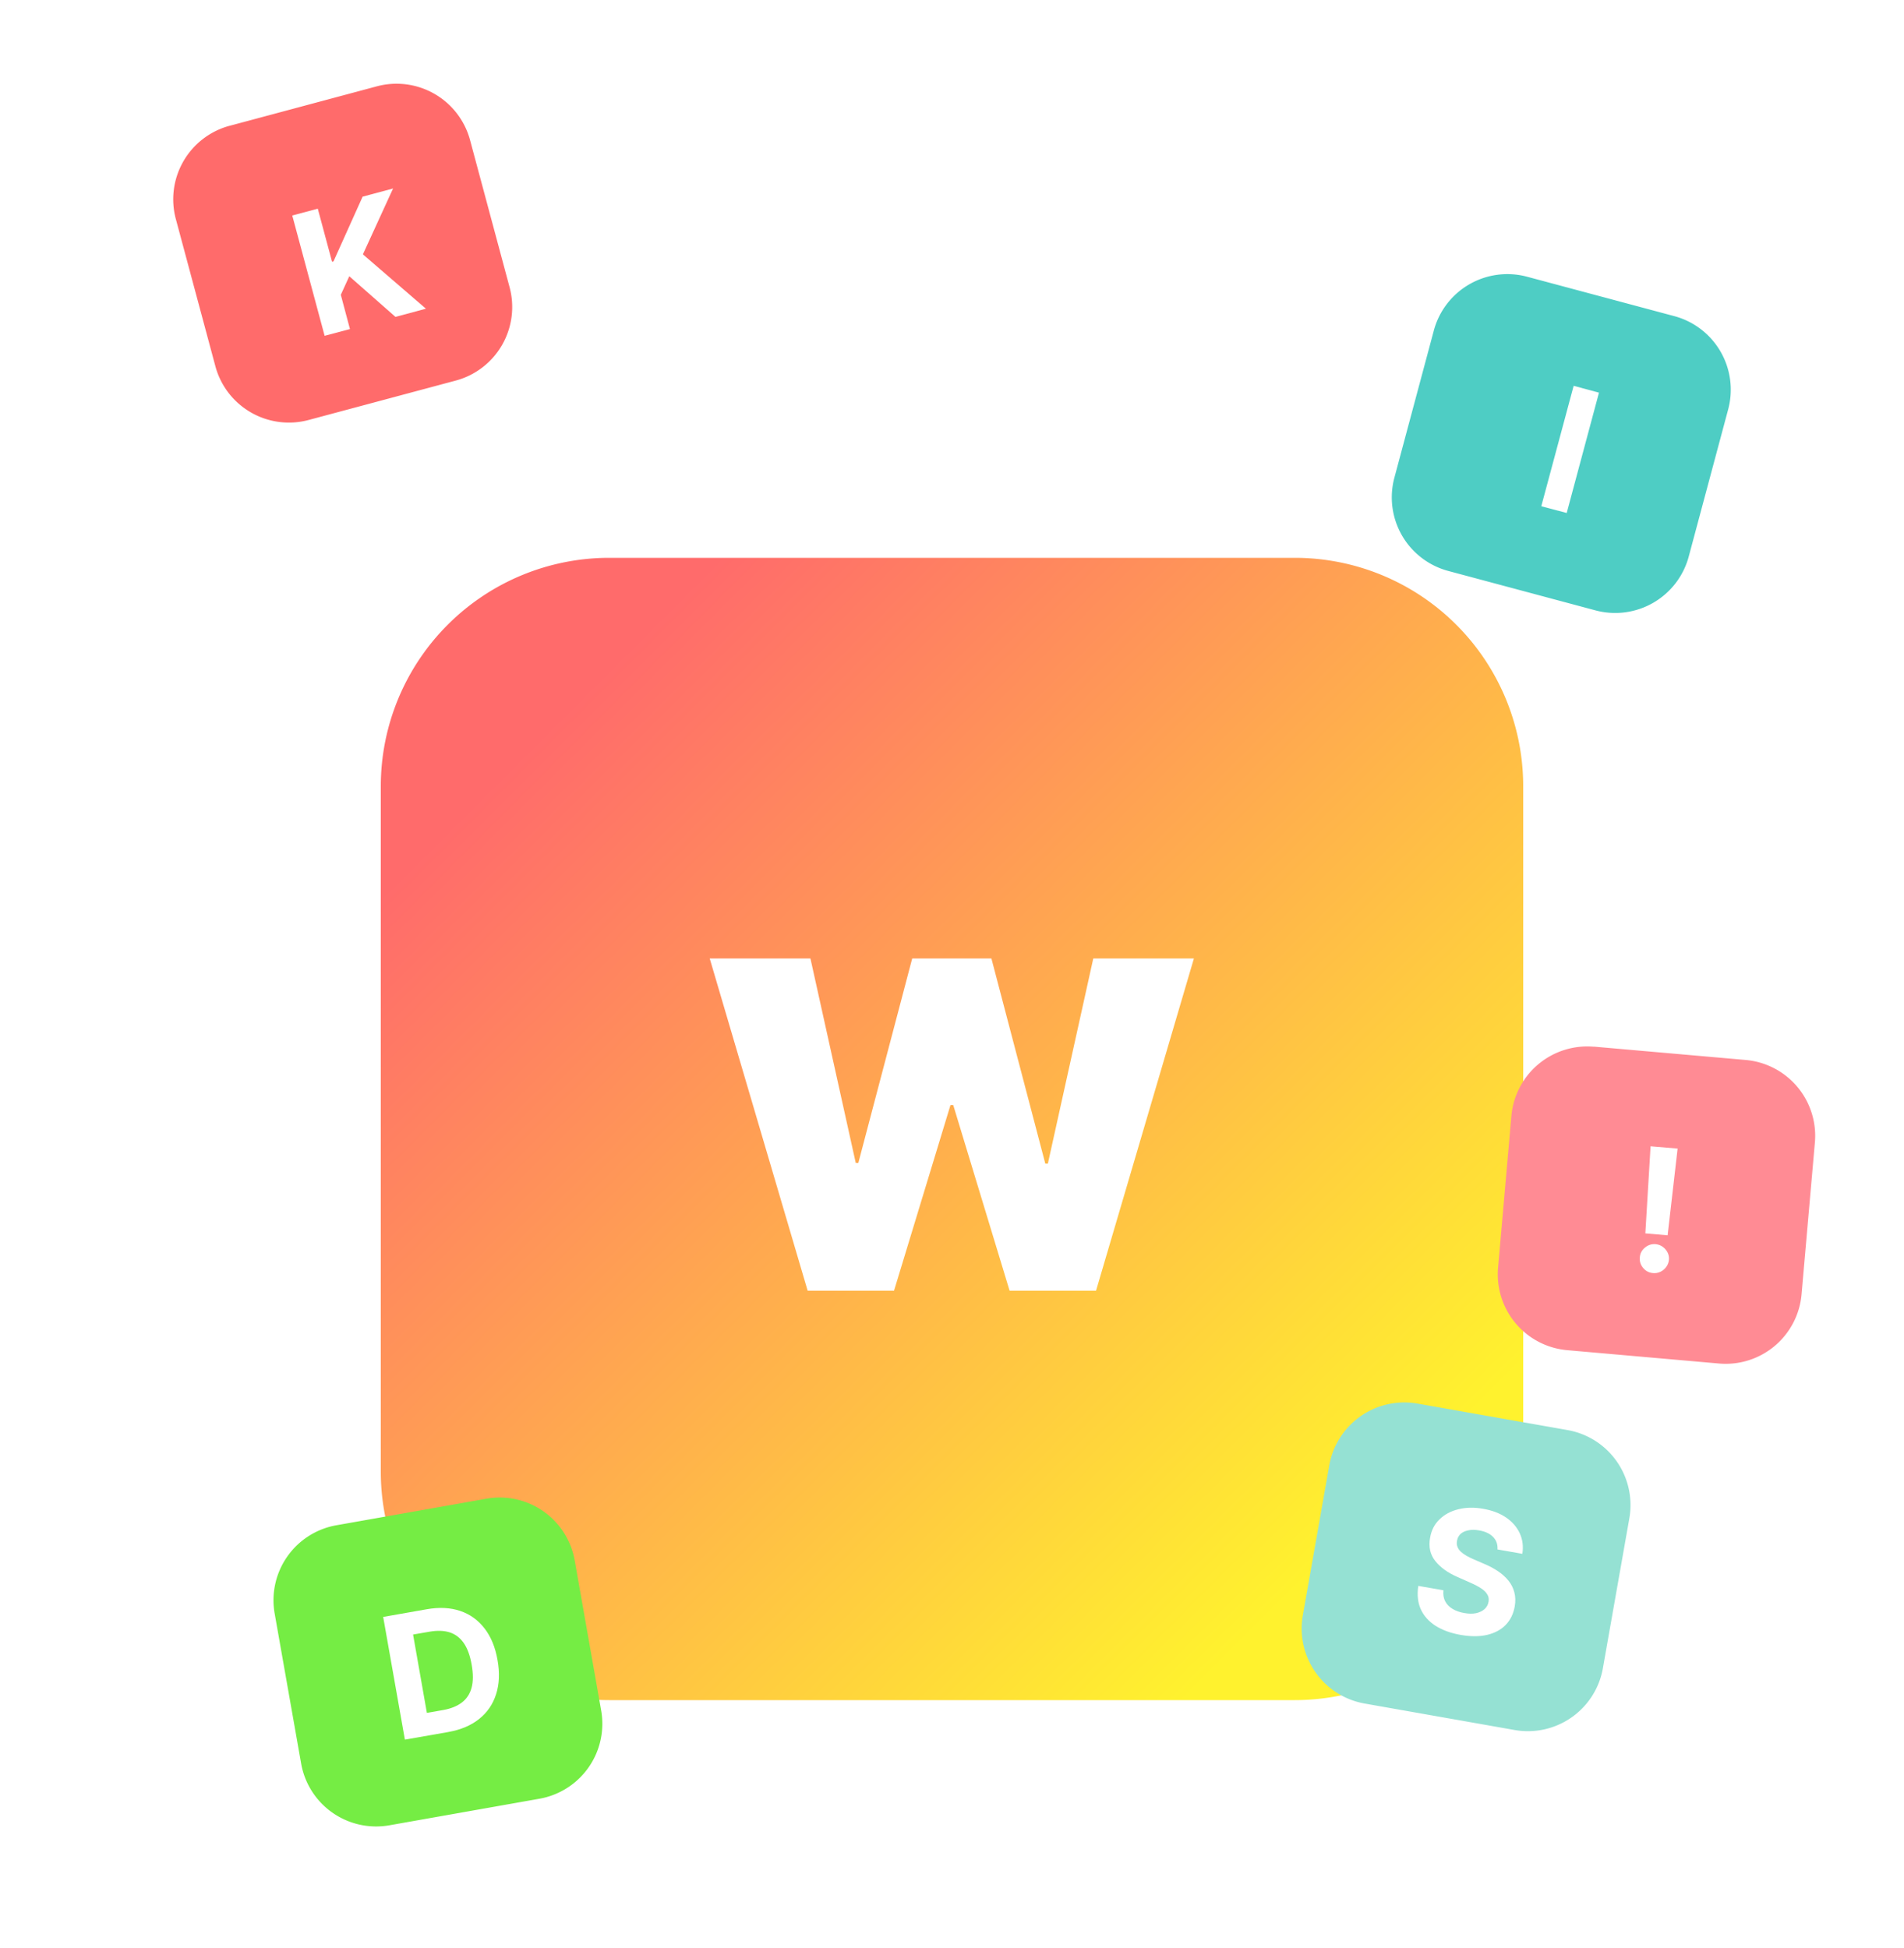 <svg xmlns="http://www.w3.org/2000/svg" width="200" height="204.6"><defs><filter id="a" color-interpolation-filters="sRGB" filterUnits="userSpaceOnUse"><feComponentTransfer in="SourceAlpha" result="componentTransfer3116712624"><feFuncR slope="0" type="linear"/><feFuncG slope="0" type="linear"/><feFuncB slope="0" type="linear"/><feFuncA slope="10000" type="linear"/></feComponentTransfer><feComponentTransfer in="componentTransfer3116712624" result="componentTransfer3505167662"><feFuncA slope=".1" type="linear"/></feComponentTransfer><feMorphology in="componentTransfer3505167662" radius="4" result="morphology1498374949"/><feOffset dy="4" in="morphology1498374949" result="offset1613611112"/><feGaussianBlur in="offset1613611112" result="gaussianBlur2034180906" stdDeviation="3"/><feComponentTransfer in="SourceAlpha" result="componentTransfer9616628254"><feFuncR slope="0" type="linear"/><feFuncG slope="0" type="linear"/><feFuncB slope="0" type="linear"/><feFuncA slope="10000" type="linear"/></feComponentTransfer><feComponentTransfer in="componentTransfer9616628254" result="componentTransfer6635942967"><feFuncA slope=".1" type="linear"/></feComponentTransfer><feMorphology in="componentTransfer6635942967" radius="3" result="morphology6353413777"/><feOffset dy="10" in="morphology6353413777" result="offset6938765656"/><feGaussianBlur in="offset6938765656" result="gaussianBlur7016421491" stdDeviation="7.5"/><feMerge><feMergeNode in="gaussianBlur2034180906"/><feMergeNode in="gaussianBlur7016421491"/><feMergeNode in="SourceGraphic"/></feMerge></filter></defs><g filter="url(#a)"><path fill="none" d="M64 44.6a24 24 0 0 0-24 24v72a24 24 0 0 0 24 24h72a24 24 0 0 0 24-24v-72a24 24 0 0 0-24-24H64Z"/><defs><linearGradient id="b" x1="0" x2="1" y1=".5" y2=".5" gradientTransform="rotate(45 60 60) scale(120)" gradientUnits="userSpaceOnUse"><stop offset="0" stop-color="#FF6B6B"/><stop offset="1" stop-color="#FFF22E"/></linearGradient></defs><path fill="url(#b)" d="M24 0A24 24 0 0 0 0 24v72a24 24 0 0 0 24 24h72a24 24 0 0 0 24-24V24A24 24 0 0 0 96 0H24Z" transform="translate(40 44.6)"/><defs><clipPath id="c"><path d="M64 44.6a24 24 0 0 0-24 24v72a24 24 0 0 0 24 24h72a24 24 0 0 0 24-24v-72a24 24 0 0 0-24-24H64Z"/></clipPath></defs><g clip-path="url(#c)"><path fill="#FFF" d="M84.84 121.6 74.55 86.69h10.58l4.76 21.48h.27l5.66-21.48h8.32l5.66 21.55h.27l4.77-21.55h10.57l-10.28 34.9h-9.08l-5.92-19.5h-.29l-5.93 19.5h-9.07Z"/></g></g><defs><filter id="d" color-interpolation-filters="sRGB" filterUnits="userSpaceOnUse"><feComponentTransfer in="SourceAlpha" result="componentTransfer1370394242"><feFuncR slope="0" type="linear"/><feFuncG slope="0" type="linear"/><feFuncB slope="0" type="linear"/><feFuncA slope="10000" type="linear"/></feComponentTransfer><feComponentTransfer in="componentTransfer1370394242" result="componentTransfer3328430909"><feFuncA slope=".1" type="linear"/></feComponentTransfer><feMorphology in="componentTransfer3328430909" radius="2" result="morphology5342568052"/><feOffset dy="2" in="morphology5342568052" result="offset7406030209"/><feGaussianBlur in="offset7406030209" result="gaussianBlur4773433414" stdDeviation="2"/><feComponentTransfer in="SourceAlpha" result="componentTransfer3300745548"><feFuncR slope="0" type="linear"/><feFuncG slope="0" type="linear"/><feFuncB slope="0" type="linear"/><feFuncA slope="10000" type="linear"/></feComponentTransfer><feComponentTransfer in="componentTransfer3300745548" result="componentTransfer6847936889"><feFuncA slope=".1" type="linear"/></feComponentTransfer><feMorphology in="componentTransfer6847936889" radius="1" result="morphology8552927639"/><feOffset dy="4" in="morphology8552927639" result="offset9475665565"/><feGaussianBlur in="offset9475665565" result="gaussianBlur7795377216" stdDeviation="3"/><feMerge><feMergeNode in="gaussianBlur4773433414"/><feMergeNode in="gaussianBlur7795377216"/><feMergeNode in="SourceGraphic"/></feMerge></filter></defs><g filter="url(#d)"><path fill="#FF6B6B" d="M24.13 7.21a8 8 0 0 0-5.66 9.8l4.15 15.45a8 8 0 0 0 9.8 5.66l15.45-4.14a8 8 0 0 0 5.66-9.8L49.38 8.73a8 8 0 0 0-9.8-5.66L24.14 7.21Z"/><defs><clipPath id="e"><path d="M24.13 7.21a8 8 0 0 0-5.66 9.8l4.15 15.45a8 8 0 0 0 9.8 5.66l15.45-4.14a8 8 0 0 0 5.66-9.8L49.38 8.73a8 8 0 0 0-9.8-5.66L24.14 7.21Z"/></clipPath></defs><g clip-path="url(#e)"><path fill="#FFF" d="m34.1 29.28-3.4-12.64 2.68-.72 1.5 5.58.15-.04 3.06-6.8 3.2-.86-3.17 6.92 6.62 5.71-3.2.86-4.85-4.27-.89 1.95.96 3.6-2.67.71Z"/></g></g><defs><filter id="f" color-interpolation-filters="sRGB" filterUnits="userSpaceOnUse"><feComponentTransfer in="SourceAlpha" result="componentTransfer9397732628"><feFuncR slope="0" type="linear"/><feFuncG slope="0" type="linear"/><feFuncB slope="0" type="linear"/><feFuncA slope="10000" type="linear"/></feComponentTransfer><feComponentTransfer in="componentTransfer9397732628" result="componentTransfer2229326624"><feFuncA slope=".1" type="linear"/></feComponentTransfer><feMorphology in="componentTransfer2229326624" radius="2" result="morphology2435336532"/><feOffset dy="2" in="morphology2435336532" result="offset9914586818"/><feGaussianBlur in="offset9914586818" result="gaussianBlur8224559394" stdDeviation="2"/><feComponentTransfer in="SourceAlpha" result="componentTransfer0099812347"><feFuncR slope="0" type="linear"/><feFuncG slope="0" type="linear"/><feFuncB slope="0" type="linear"/><feFuncA slope="10000" type="linear"/></feComponentTransfer><feComponentTransfer in="componentTransfer0099812347" result="componentTransfer6470448992"><feFuncA slope=".1" type="linear"/></feComponentTransfer><feMorphology in="componentTransfer6470448992" radius="1" result="morphology1015300406"/><feOffset dy="4" in="morphology1015300406" result="offset0326991037"/><feGaussianBlur in="offset0326991037" result="gaussianBlur4053823868" stdDeviation="3"/><feMerge><feMergeNode in="gaussianBlur8224559394"/><feMergeNode in="gaussianBlur4053823868"/><feMergeNode in="SourceGraphic"/></feMerge></filter></defs><g filter="url(#f)"><path fill="#4ECDC4" d="M160.41 23.07a8 8 0 0 0-9.8 5.66l-4.14 15.45a8 8 0 0 0 5.66 9.8l15.46 4.14a8 8 0 0 0 9.8-5.66l4.14-15.45a8 8 0 0 0-5.66-9.8l-15.46-4.14Z"/><defs><clipPath id="g"><path d="M160.41 23.07a8 8 0 0 0-9.8 5.66l-4.14 15.45a8 8 0 0 0 5.66 9.8l15.46 4.14a8 8 0 0 0 9.8-5.66l4.14-15.45a8 8 0 0 0-5.66-9.8l-15.46-4.14Z"/></clipPath></defs><g clip-path="url(#g)"><path fill="#FFF" d="m167.96 35.25-3.39 12.64-2.67-.71 3.4-12.65 2.66.72Z"/></g></g><defs><filter id="h" color-interpolation-filters="sRGB" filterUnits="userSpaceOnUse"><feComponentTransfer in="SourceAlpha" result="componentTransfer9970550450"><feFuncR slope="0" type="linear"/><feFuncG slope="0" type="linear"/><feFuncB slope="0" type="linear"/><feFuncA slope="10000" type="linear"/></feComponentTransfer><feComponentTransfer in="componentTransfer9970550450" result="componentTransfer8135282699"><feFuncA slope=".1" type="linear"/></feComponentTransfer><feMorphology in="componentTransfer8135282699" radius="2" result="morphology7036114536"/><feOffset dy="2" in="morphology7036114536" result="offset0413311351"/><feGaussianBlur in="offset0413311351" result="gaussianBlur2152766499" stdDeviation="2"/><feComponentTransfer in="SourceAlpha" result="componentTransfer1337756092"><feFuncR slope="0" type="linear"/><feFuncG slope="0" type="linear"/><feFuncB slope="0" type="linear"/><feFuncA slope="10000" type="linear"/></feComponentTransfer><feComponentTransfer in="componentTransfer1337756092" result="componentTransfer7859333419"><feFuncA slope=".1" type="linear"/></feComponentTransfer><feMorphology in="componentTransfer7859333419" radius="1" result="morphology7220582399"/><feOffset dy="4" in="morphology7220582399" result="offset3494490455"/><feGaussianBlur in="offset3494490455" result="gaussianBlur4218310870" stdDeviation="3"/><feMerge><feMergeNode in="gaussianBlur2152766499"/><feMergeNode in="gaussianBlur4218310870"/><feMergeNode in="SourceGraphic"/></feMerge></filter></defs><g filter="url(#h)"><path fill="#75ED44" d="M35.34 154.23a8 8 0 0 0-6.49 9.27l2.78 15.75a8 8 0 0 0 9.27 6.5l15.76-2.79a8 8 0 0 0 6.49-9.26l-2.78-15.76a8 8 0 0 0-9.27-6.5l-15.76 2.79Z"/><defs><clipPath id="i"><path d="M35.34 154.23a8 8 0 0 0-6.49 9.27l2.78 15.75a8 8 0 0 0 9.27 6.5l15.76-2.79a8 8 0 0 0 6.49-9.26l-2.78-15.76a8 8 0 0 0-9.27-6.5l-15.76 2.79Z"/></clipPath></defs><g clip-path="url(#i)"><path fill="#FFF" d="m47.1 175.95-4.57.8-2.28-12.89 4.6-.81q1.95-.34 3.49.18 1.54.52 2.55 1.83 1.02 1.31 1.37 3.32.36 2.02-.15 3.6-.5 1.58-1.78 2.6-1.27 1.02-3.24 1.37Zm-2.26-2.01 1.72-.3q1.22-.22 1.97-.8.75-.58 1.01-1.56.26-.98 0-2.42-.25-1.43-.83-2.26-.58-.83-1.48-1.12-.9-.28-2.1-.07l-1.74.3 1.45 8.23Z"/></g></g><defs><filter id="j" color-interpolation-filters="sRGB" filterUnits="userSpaceOnUse"><feComponentTransfer in="SourceAlpha" result="componentTransfer8982508301"><feFuncR slope="0" type="linear"/><feFuncG slope="0" type="linear"/><feFuncB slope="0" type="linear"/><feFuncA slope="10000" type="linear"/></feComponentTransfer><feComponentTransfer in="componentTransfer8982508301" result="componentTransfer8421220322"><feFuncA slope=".1" type="linear"/></feComponentTransfer><feMorphology in="componentTransfer8421220322" radius="2" result="morphology2130436152"/><feOffset dy="2" in="morphology2130436152" result="offset6149479297"/><feGaussianBlur in="offset6149479297" result="gaussianBlur4900676306" stdDeviation="2"/><feComponentTransfer in="SourceAlpha" result="componentTransfer9905382038"><feFuncR slope="0" type="linear"/><feFuncG slope="0" type="linear"/><feFuncB slope="0" type="linear"/><feFuncA slope="10000" type="linear"/></feComponentTransfer><feComponentTransfer in="componentTransfer9905382038" result="componentTransfer5476430584"><feFuncA slope=".1" type="linear"/></feComponentTransfer><feMorphology in="componentTransfer5476430584" radius="1" result="morphology0191121761"/><feOffset dy="4" in="morphology0191121761" result="offset1934852356"/><feGaussianBlur in="offset1934852356" result="gaussianBlur0298963341" stdDeviation="3"/><feMerge><feMergeNode in="gaussianBlur4900676306"/><feMergeNode in="gaussianBlur0298963341"/><feMergeNode in="SourceGraphic"/></feMerge></filter></defs><g filter="url(#j)"><path fill="#95E1D3" d="M148.9 141.45a8 8 0 0 0-9.27 6.49l-2.78 15.76a8 8 0 0 0 6.5 9.26l15.75 2.78a8 8 0 0 0 9.27-6.49l2.78-15.75a8 8 0 0 0-6.5-9.27l-15.75-2.78Z"/><defs><clipPath id="k"><path d="M148.9 141.45a8 8 0 0 0-9.27 6.49l-2.78 15.76a8 8 0 0 0 6.5 9.26l15.75 2.78a8 8 0 0 0 9.27-6.49l2.78-15.75a8 8 0 0 0-6.5-9.27l-15.75-2.78Z"/></clipPath></defs><g clip-path="url(#k)"><path fill="#FFF" d="M157.3 156.77q.05-.78-.45-1.3-.5-.53-1.48-.7-.66-.12-1.16 0-.49.1-.8.38-.29.29-.36.7-.07.35.04.63.11.3.36.53.25.23.6.43.35.2.75.37l1.11.48q.81.34 1.46.78.65.44 1.09.99.44.55.61 1.22.18.68.04 1.48-.21 1.18-.96 1.95-.75.76-1.95 1.04-1.2.27-2.77 0-1.57-.28-2.64-.96-1.07-.69-1.55-1.74-.47-1.05-.26-2.45l2.64.46q-.07.66.18 1.15.26.5.77.8.52.32 1.23.44.7.13 1.24.02.54-.12.89-.42.35-.31.43-.78.08-.44-.13-.77-.2-.35-.65-.64-.45-.3-1.12-.59l-1.35-.6q-1.56-.68-2.35-1.69-.8-1.01-.54-2.44.2-1.17.99-1.93.79-.77 1.98-1.06 1.2-.3 2.6-.05 1.44.25 2.43.93.98.68 1.43 1.67.44.98.26 2.13l-2.62-.46Z"/></g></g><defs><filter id="l" color-interpolation-filters="sRGB" filterUnits="userSpaceOnUse"><feComponentTransfer in="SourceAlpha" result="componentTransfer2904884982"><feFuncR slope="0" type="linear"/><feFuncG slope="0" type="linear"/><feFuncB slope="0" type="linear"/><feFuncA slope="10000" type="linear"/></feComponentTransfer><feComponentTransfer in="componentTransfer2904884982" result="componentTransfer7486138046"><feFuncA slope=".1" type="linear"/></feComponentTransfer><feMorphology in="componentTransfer7486138046" radius="2" result="morphology4554391410"/><feOffset dy="2" in="morphology4554391410" result="offset1159064449"/><feGaussianBlur in="offset1159064449" result="gaussianBlur5919408800" stdDeviation="2"/><feComponentTransfer in="SourceAlpha" result="componentTransfer5577399852"><feFuncR slope="0" type="linear"/><feFuncG slope="0" type="linear"/><feFuncB slope="0" type="linear"/><feFuncA slope="10000" type="linear"/></feComponentTransfer><feComponentTransfer in="componentTransfer5577399852" result="componentTransfer4008814559"><feFuncA slope=".1" type="linear"/></feComponentTransfer><feMorphology in="componentTransfer4008814559" radius="1" result="morphology0876201042"/><feOffset dy="4" in="morphology0876201042" result="offset0632471509"/><feGaussianBlur in="offset0632471509" result="gaussianBlur1560818125" stdDeviation="3"/><feMerge><feMergeNode in="gaussianBlur5919408800"/><feMergeNode in="gaussianBlur1560818125"/><feMergeNode in="SourceGraphic"/></feMerge></filter></defs><g filter="url(#l)"><path fill="#FF8B94" d="M167.42 103.96a8 8 0 0 0-8.66 7.27l-1.4 15.94a8 8 0 0 0 7.28 8.67l15.93 1.4a8 8 0 0 0 8.67-7.28l1.4-15.94a8 8 0 0 0-7.28-8.67l-15.94-1.4Z"/><defs><clipPath id="m"><path d="M167.42 103.96a8 8 0 0 0-8.66 7.27l-1.4 15.94a8 8 0 0 0 7.28 8.67l15.93 1.4a8 8 0 0 0 8.67-7.28l1.4-15.94a8 8 0 0 0-7.28-8.67l-15.94-1.4Z"/></clipPath></defs><g clip-path="url(#m)"><path fill="#FFF" d="m176.22 114.66-1.05 9.11-2.34-.2.55-9.15 2.84.24Zm-2.58 13.08q-.63-.05-1.04-.54-.41-.48-.35-1.12.05-.62.54-1.02.49-.41 1.12-.36.61.06 1.03.54.42.49.37 1.1-.04.43-.29.76-.24.33-.6.5-.37.18-.78.14Z"/></g></g></svg>